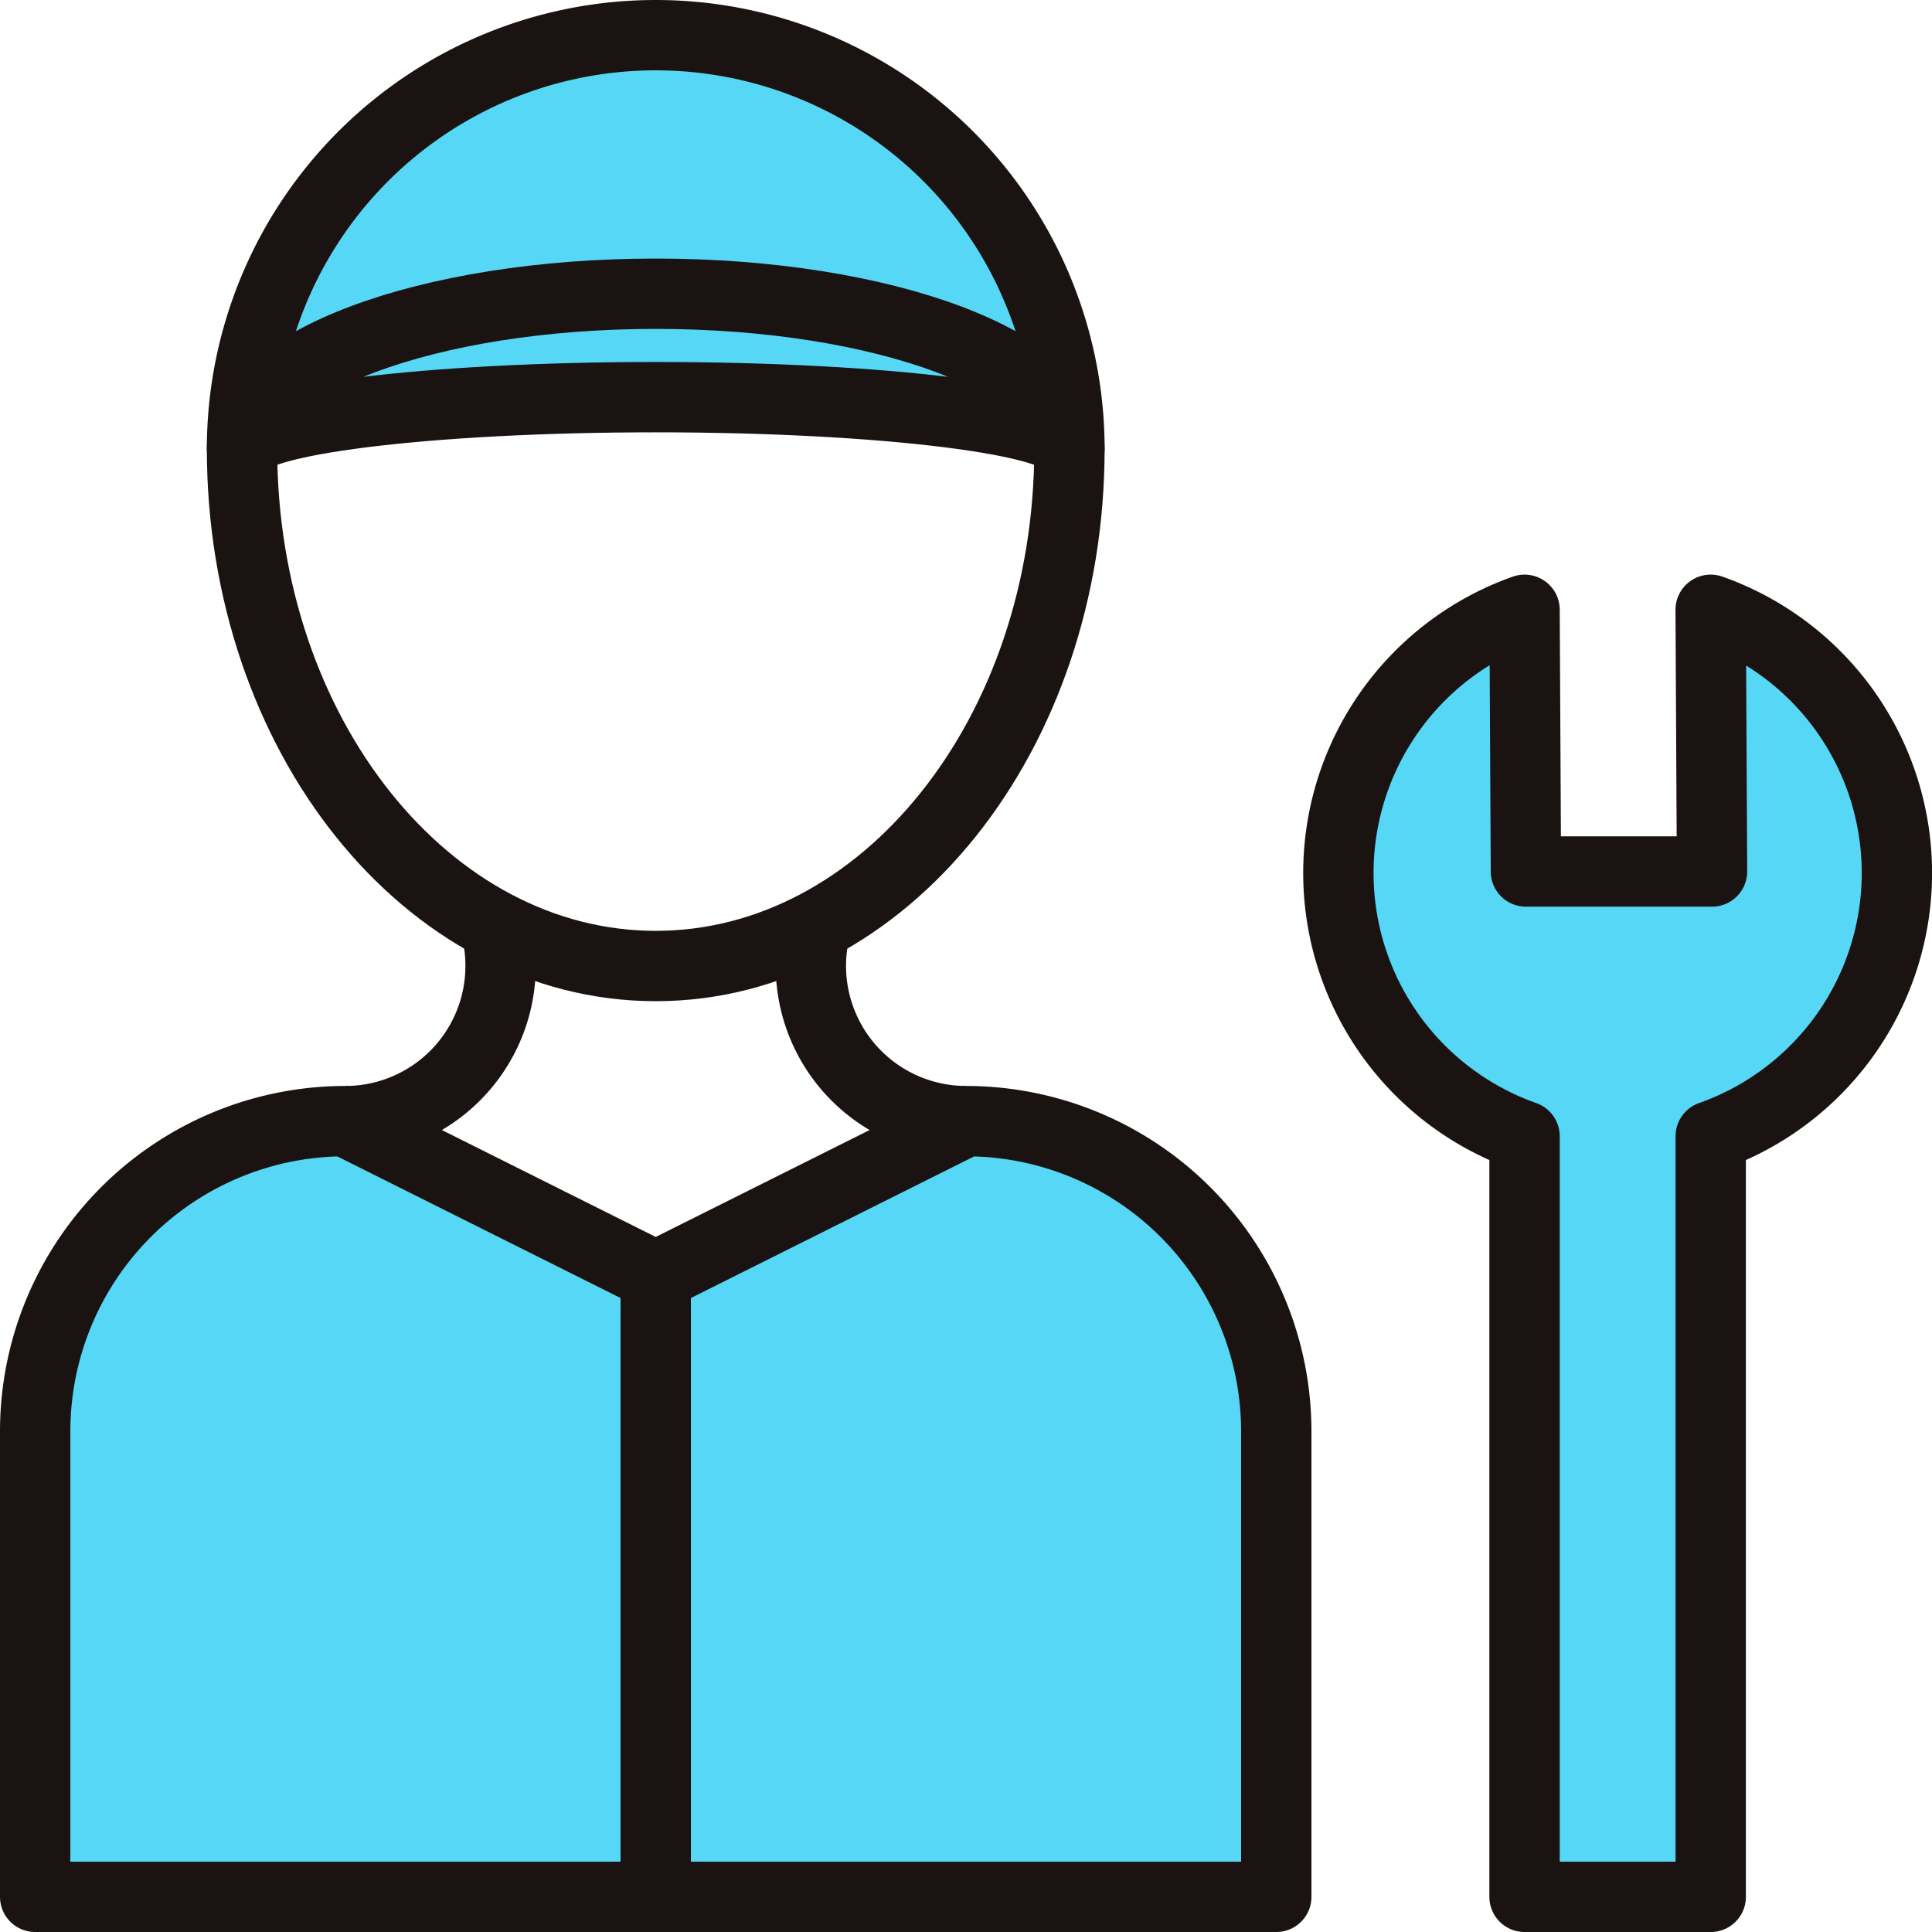 <svg xmlns="http://www.w3.org/2000/svg" width="82.397" height="82.397" viewBox="0 0 82.397 82.397"><g transform="translate(-358.5 -142.5)"><path d="M438.879,171.78l.058,11.161H431l-.058-11.161a11.906,11.906,0,0,0,0,22.452V226.67h7.94V194.232a11.906,11.906,0,0,0,0-22.452Z" transform="translate(-7.422 -3.273)" fill="#56d7f5"/><path d="M438.879,171.78l.058,11.161H431l-.058-11.161a11.906,11.906,0,0,0,0,22.452V226.67h7.94V194.232a11.906,11.906,0,0,0,0-22.452Z" transform="translate(-7.422 -3.273)" fill="none" stroke="#1a1311" stroke-linejoin="round" stroke-width="3"/><path d="M387.644,144A17.645,17.645,0,0,0,370,161.644c0-1.217,7.9-2.205,17.644-2.205s17.644.988,17.644,2.205A17.639,17.639,0,0,0,387.644,144Z" transform="translate(-1.178)" fill="#56d7f5"/><path d="M399.7,196.5l-13.233,6.616L373.233,196.5A13.238,13.238,0,0,0,360,209.733v19.849h52.931V209.733A13.232,13.232,0,0,0,399.7,196.5Z" transform="translate(0 -6.185)" fill="#56d7f5"/><path d="M370,161.644a17.644,17.644,0,0,1,35.288,0" transform="translate(-1.178)" fill="none" stroke="#1a1311" stroke-linejoin="round" stroke-width="3"/><path d="M405.288,163.116c0-3.654-7.9-6.616-17.644-6.616S370,159.462,370,163.116c0-1.218,7.9-2.205,17.644-2.205S405.288,161.9,405.288,163.116Z" transform="translate(-1.178 -1.473)" fill="none" stroke="#1a1311" stroke-linejoin="round" stroke-width="3"/><path d="M405.288,164c0,12.18-7.9,22.055-17.644,22.055S370,176.18,370,164" transform="translate(-1.178 -2.356)" fill="none" stroke="#1a1311" stroke-linejoin="round" stroke-width="3"/><path d="M381.39,187.047a6.622,6.622,0,0,1-6.39,8.339" transform="translate(-1.767 -5.071)" fill="none" stroke="#1a1311" stroke-linejoin="round" stroke-width="3"/><path d="M397.727,187.047a6.622,6.622,0,0,0,6.39,8.339" transform="translate(-4.418 -5.071)" fill="none" stroke="#1a1311" stroke-linejoin="round" stroke-width="3"/><path d="M386.466,229.582V203.116L373.233,196.5A13.233,13.233,0,0,0,360,209.733v19.849h52.931V209.733A13.233,13.233,0,0,0,399.7,196.5l-13.233,6.616" transform="translate(0 -6.185)" fill="none" stroke="#1a1311" stroke-linejoin="round" stroke-width="3"/></g></svg>